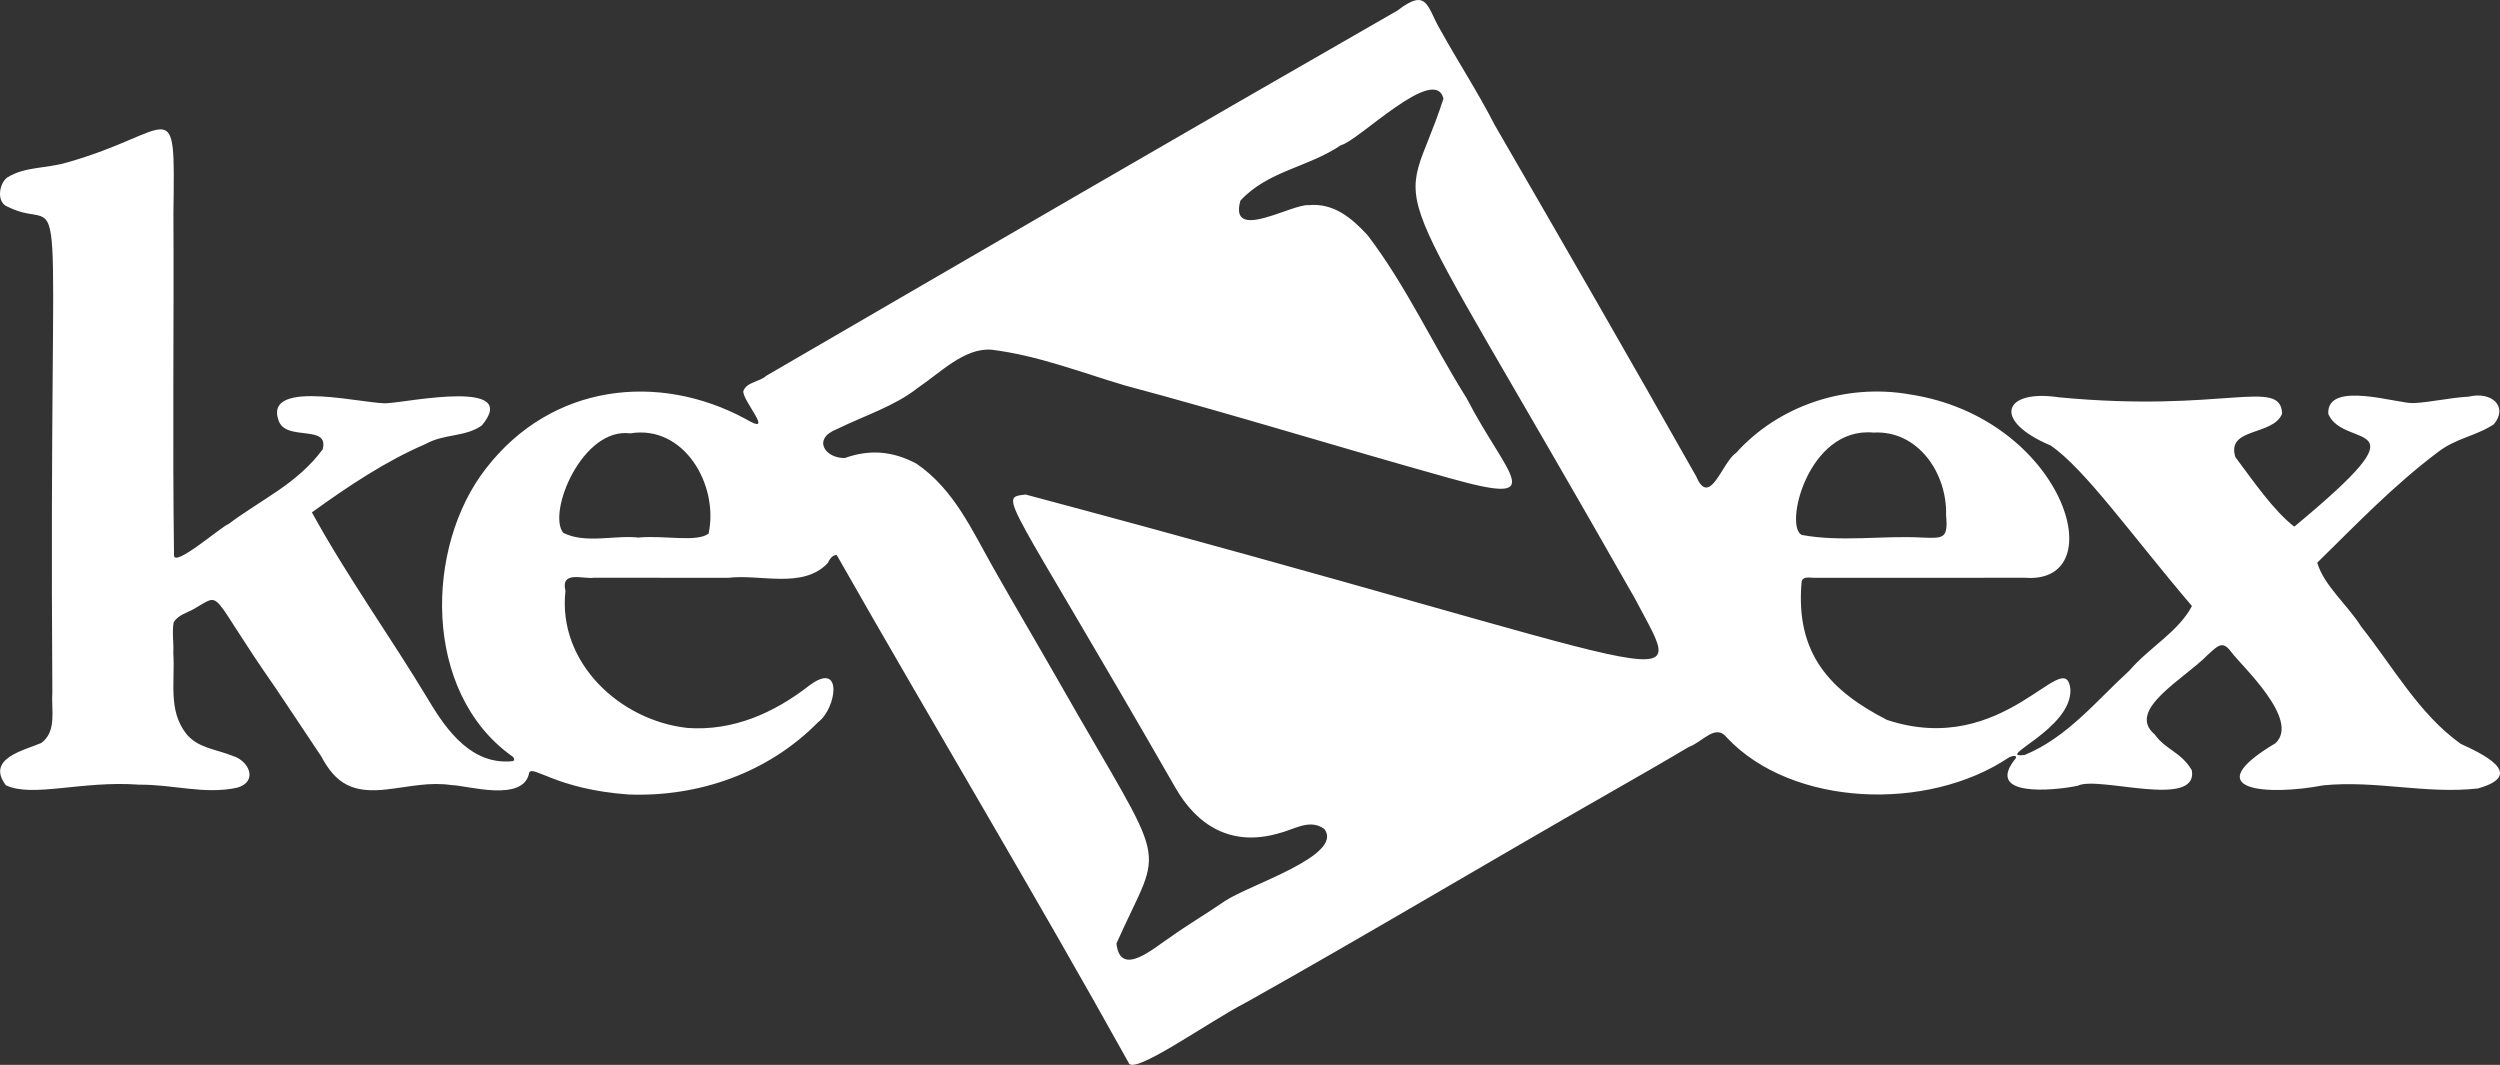 <?xml version="1.0" encoding="utf-8"?>
<!-- Generator: Adobe Illustrator 23.1.0, SVG Export Plug-In . SVG Version: 6.00 Build 0)  -->
<svg version="1.1" id="Слой_1" xmlns="http://www.w3.org/2000/svg" xmlns:xlink="http://www.w3.org/1999/xlink" x="0px" y="0px"
	 width="117.389px" height="50px" viewBox="0 0 117.389 50" style="enable-background:new 0 0 117.389 50;"
	 xml:space="preserve">
<rect x="0" y="0" width="117.389" height="50" fill="#333333" stroke="none"/>
<style type="text/css">
	.st0{fill:#FFFFFF;}
</style>
<g>
	<path class="st0" d="M39.288,26.059c-0.202,0.01-0.314,0.164-0.425,0.386
		c-1.171,1.225-3.165,0.502-4.668,0.687c-2.113-0-4.185-0.003-6.302-0.005
		c-0.5,0.084-1.577-0.363-1.342,0.622c-0.373,3.356,2.55,6.088,5.734,6.433
		c2.131,0.15,4.052-0.696,5.717-1.994c1.608-1.203,1.275,1.085,0.413,1.721
		c-2.334,2.378-5.602,3.523-8.9,3.397c-3.411-0.246-4.503-1.407-4.668-1.02
		c-0.255,1.415-2.94,0.587-3.631,0.58c-1.057-0.155-1.935,0.071-3.027,0.198
		c-1.618,0.194-2.414-0.25-3.105-1.548c-0.742-1.128-1.397-2.08-2.15-3.22
		c-3.237-4.629-2.423-4.489-3.838-3.698c-0.272,0.163-0.728,0.266-0.941,0.623
		c-0.085,0.456,0.009,0.954-0.018,1.453c0.089,1.331-0.256,2.67,0.606,3.779
		c0.563,0.687,1.391,0.717,2.191,1.044c0.749,0.22,1.206,1.19,0.211,1.488
		C9.599,37.321,8.136,36.828,6.529,36.845c-2.669-0.202-5.012,0.624-6.254,0.026
		c-0.95-1.255,0.865-1.641,1.66-1.982c0.754-0.547,0.463-1.575,0.523-2.398
		C2.278,5.839,3.327,11.202,0.365,9.71c-0.53-0.195-0.43-1.053-0.036-1.369
		c0.846-0.531,1.81-0.415,2.81-0.71c5.085-1.431,5.086-3.509,5.004,2.379
		C8.171,15.438,8.097,20.533,8.171,26.055c-0.048,0.656,2.25-1.353,2.56-1.449
		c1.561-1.173,3.213-1.877,4.421-3.506c0.317-1.2-1.722-0.352-2.068-1.347
		c-0.751-2.072,4.374-0.687,5.16-0.826c0.976-0.058,6.221-1.142,4.376,1.056
		c-0.802,0.554-1.75,0.368-2.654,0.874c-1.844,0.789-3.63,1.981-5.32,3.202
		c1.647,3.009,3.68,5.826,5.489,8.834c0.879,1.479,2.055,3.037,3.923,2.849
		c0.134-0.012,0.097-0.182-0.038-0.251c-4.191-3.014-4.07-9.826-1.197-13.5
		c3.084-3.985,8.103-4.521,12.182-2.323c1.441,0.863-0.147-0.835-0.102-1.304
		c0.155-0.431,0.741-0.414,1.094-0.729c9.866-5.733,19.676-11.44,29.627-17.144
		c1.434-1.108,1.375-0.136,2.029,0.946c0.861,1.553,1.71,2.832,2.536,4.44
		c3.185,5.5,6.314,10.926,9.461,16.499c0.636,1.494,1.223-0.691,1.861-1.102
		c2.017-2.248,5.168-3.281,8.161-2.756c7.228,1.101,9.642,8.952,5.399,8.609
		c-3.28,0.001-6.625,0.012-9.923,0.002c-0.178,0-0.467-0.075-0.549,0.162
		c-0.321,3.428,1.375,5.165,4.008,6.513c5.548,1.833,8.364-3.58,8.61-1.449
		c0.104,1.869-3.642,3.277-2.142,3.092c2.006-0.83,3.348-2.531,4.907-3.955
		c0.949-1.103,2.314-1.833,2.942-3.036c-2.862-3.363-5.014-6.423-6.631-7.536
		c-2.781-1.171-2.229-2.655,0.374-2.266c7.725,0.741,10.425-0.945,10.492,0.769
		c-0.422,1.056-2.633,0.635-2.197,2.038c0.824,1.097,1.795,2.523,2.768,3.267
		c6.434-5.326,2.348-3.546,1.596-5.291c-0.091-1.616,3.321-0.454,4.023-0.511
		c0.795-0.04,1.687-0.253,2.565-0.302c1.114-0.266,1.866,0.489,1.186,1.296
		c-0.843,0.561-1.794,0.653-2.646,1.323c-2.061,1.552-3.778,3.345-5.647,5.178
		c0.317,1.083,1.468,2.03,2.064,3.002c1.521,1.917,2.711,4.099,4.673,5.503
		c0.935,0.432,3.142,1.436,0.81,2.095c-2.446,0.276-4.785-0.392-7.258-0.146
		c-2.609,0.496-6.029,0.275-2.244-1.982c1.16-1.11-1.59-3.614-2.093-4.292
		c-0.403-0.552-0.634-0.262-1.084,0.137c-1.082,1.126-3.876,2.598-2.498,3.748
		c0.503,0.715,1.231,0.813,1.741,1.68c0.316,1.851-4.426,0.241-5.353,0.728
		c-1.146,0.24-4.421,0.547-2.913-1.29c0.075-0.158-0.156-0.115-0.306-0.048
		c-3.828,2.582-10.2,2.328-13.252-0.914c-0.537-0.695-1.141,0.2-1.798,0.432
		c-1.233,0.733-2.365,1.381-3.646,2.113c-5.726,3.267-11.372,6.647-17.119,9.872
		c-1.727,0.876-5.387,3.518-5.543,2.827C48.522,41.854,43.835,34.055,39.288,26.059
		z M46.541,16.419c-1.264-0.086-2.389,1.083-3.449,1.797
		c-1.094,0.863-2.486,1.291-3.789,1.931c-1.167,0.448-0.583,1.371,0.363,1.36
		c1.182-0.422,2.27-0.324,3.371,0.267c1.759,1.207,2.592,3.103,3.627,4.929
		c1.015,1.792,2.002,3.458,3.036,5.27c5.284,9.29,4.943,7.342,2.723,12.328
		c0.179,1.65,1.798,0.173,2.513-0.284c0.823-0.59,1.702-1.105,2.574-1.704
		c1.118-0.762,5.609-2.137,4.68-3.384c-0.698-0.514-1.424,0.032-2.199,0.214
		c-2.212,0.619-3.798-0.405-4.799-2.156c-8.009-13.954-8.356-13.596-7.035-13.767
		c31.993,8.538,31.161,9.763,28.612,4.884C64.412,6.343,65.772,10.849,67.778,4.632
		c-0.402-1.65-4.029,2.019-4.813,2.184c-1.553,1.05-3.428,1.203-4.72,2.604
		c-0.557,1.969,2.412,0.142,3.211,0.213c1.148-0.107,1.994,0.575,2.764,1.417
		c1.829,2.406,3.028,5.07,4.645,7.646c1.908,3.687,3.994,5.106-0.813,3.752
		c-5.127-1.429-10.048-2.963-15.238-4.351
		C50.761,17.487,48.7,16.68,46.541,16.419z M87.967,20.312
		c-3.097-0.282-4.215,4.475-3.351,4.809c1.837,0.34,3.79,0.017,5.65,0.121
		c0.981,0.037,1.218,0.059,1.113-1.051C91.439,22.252,90.084,20.194,87.967,20.312
		z M30.005,25.244c0-0.002,0-0.004,0-0.006c1.222-0.104,2.708,0.235,3.267-0.182
		c0.489-2.275-1.144-5.119-3.674-4.708c-2.263-0.292-3.907,3.723-3.153,4.67
		C27.485,25.549,28.884,25.112,30.005,25.244z"/>
</g>
</svg>
